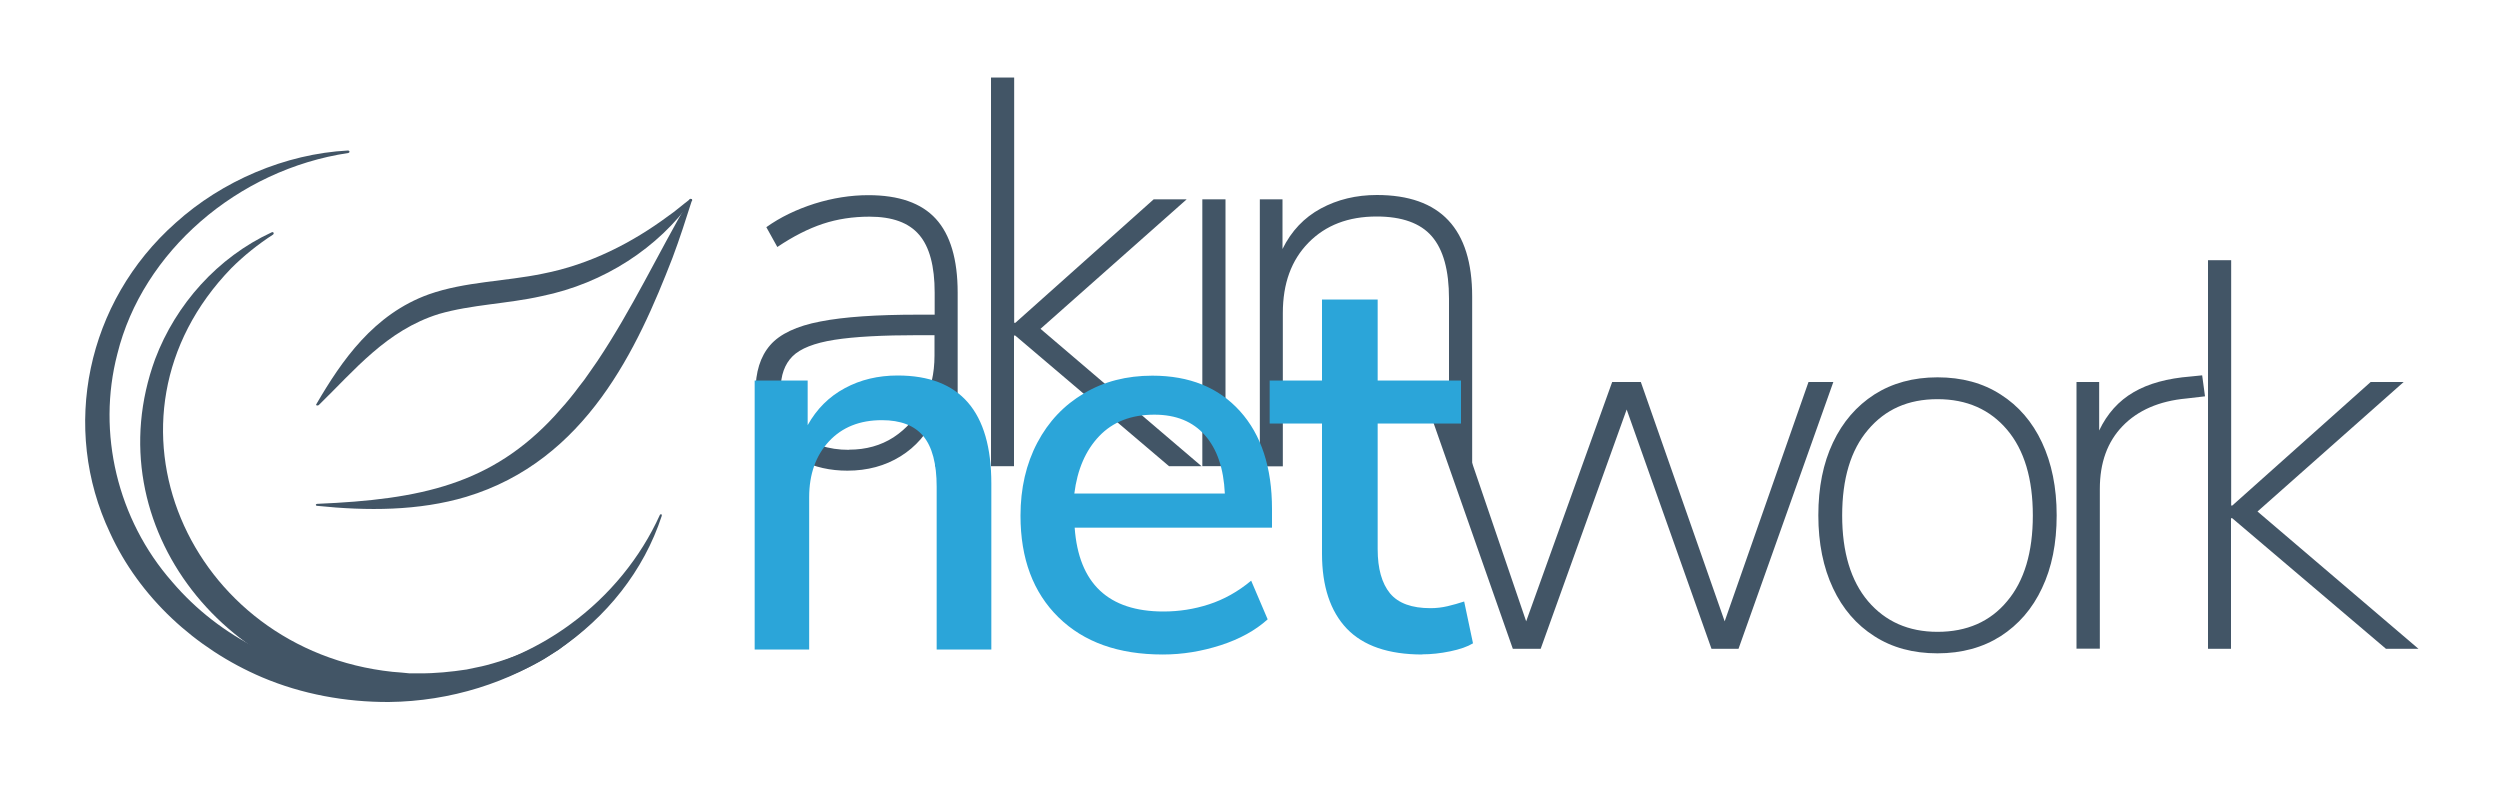 <svg width="300" height="97" viewBox="0 0 300 97" fill="none" xmlns="http://www.w3.org/2000/svg">
<path d="M101.7 56.48C99.62 56.48 97.76 56.06 96.08 55.22C94.4 54.38 93.08 53.24 92.12 51.82C91.14 50.38 90.66 48.78 90.66 47.02C90.66 44.64 91.24 42.78 92.42 41.42C93.58 40.08 95.6 39.12 98.44 38.58C101.28 38.02 105.2 37.76 110.18 37.76H112.16V35.12C112.16 31.94 111.54 29.62 110.3 28.18C109.06 26.72 107.08 26 104.34 26C102.36 26 100.5 26.28 98.74 26.86C97 27.44 95.18 28.36 93.28 29.64L91.96 27.26C93.64 26.06 95.56 25.14 97.74 24.44C99.92 23.76 102.08 23.42 104.2 23.42C107.86 23.42 110.56 24.36 112.3 26.26C114.04 28.16 114.92 31.12 114.92 35.12V55.96H112.2V50C111.28 52.02 109.9 53.62 108.06 54.76C106.22 55.9 104.1 56.48 101.68 56.48H101.7ZM101.9 53.96C103.92 53.96 105.7 53.46 107.22 52.48C108.74 51.48 109.94 50.14 110.82 48.44C111.7 46.74 112.14 44.82 112.14 42.66V40.22H110.28C105.92 40.22 102.52 40.4 100.12 40.78C97.72 41.16 96.04 41.82 95.1 42.76C94.16 43.7 93.68 45.04 93.68 46.76C93.68 48.88 94.42 50.6 95.9 51.96C97.38 53.3 99.38 53.98 101.88 53.98L101.9 53.96Z" fill="#425566"/>
<path d="M118.92 55.96V9.3H121.7V38.74H121.84L138.44 23.92H142.4L124.86 39.46L144.18 55.94H140.28L121.82 40.26H121.68V55.94H118.9L118.92 55.96Z" fill="#425566"/>
<path d="M144.28 55.96V23.92H147.06V55.94H144.28V55.96Z" fill="#425566"/>
<path d="M151.18 55.96V23.92H153.9V29.88C154.96 27.72 156.5 26.1 158.5 25.02C160.5 23.94 162.74 23.4 165.22 23.4C172.86 23.4 176.66 27.46 176.66 35.58V55.96H173.88V35.84C173.88 32.44 173.2 29.96 171.82 28.36C170.46 26.78 168.24 25.98 165.2 25.98C161.8 25.98 159.08 27.02 157.02 29.12C154.96 31.22 153.94 34.02 153.94 37.56V55.96H151.16H151.18Z" fill="#425566"/>
<path d="M181.54 77.86L170.3 45.84H173.34L183.14 74.56L193.46 45.84H196.9L206.96 74.56L217.02 45.84H220L208.62 77.86H205.38L195.2 49.14L184.88 77.86H181.58H181.54Z" fill="#425566"/>
<path d="M232.5 78.4C229.58 78.4 227.06 77.72 224.92 76.34C222.78 74.98 221.12 73.06 219.96 70.58C218.8 68.12 218.2 65.2 218.2 61.84C218.2 58.48 218.78 55.58 219.96 53.1C221.12 50.64 222.78 48.72 224.92 47.34C227.06 45.98 229.58 45.28 232.5 45.28C235.42 45.28 237.94 45.96 240.08 47.34C242.22 48.7 243.88 50.62 245.04 53.1C246.2 55.58 246.8 58.48 246.8 61.84C246.8 65.2 246.22 68.1 245.04 70.58C243.88 73.06 242.22 74.96 240.08 76.34C237.94 77.7 235.42 78.4 232.5 78.4ZM232.5 75.82C236.02 75.82 238.82 74.6 240.86 72.14C242.92 69.7 243.94 66.26 243.94 61.86C243.94 57.46 242.92 54.02 240.86 51.58C238.8 49.14 236.02 47.9 232.5 47.9C228.98 47.9 226.24 49.12 224.16 51.58C222.08 54.02 221.06 57.46 221.06 61.86C221.06 66.26 222.1 69.7 224.16 72.14C226.24 74.58 229.02 75.82 232.5 75.82Z" fill="#425566"/>
<path d="M249.18 77.86V45.84H251.9V51.66C252.86 49.64 254.24 48.1 256.04 47.06C257.82 46.02 260.1 45.4 262.88 45.18L264.26 45.04L264.6 47.56L262.36 47.82C259.1 48.12 256.54 49.24 254.72 51.12C252.88 53.02 251.98 55.54 251.98 58.66V77.84H249.2L249.18 77.86Z" fill="#425566"/>
<path d="M264.96 77.86V31.22H267.74V60.66H267.88L284.48 45.84H288.44L270.9 61.38L290.22 77.86H286.32L267.86 62.18H267.72V77.86H264.94H264.96Z" fill="#425566"/>
<path d="M90.56 77.94V45.66H96.92V51.02C98 49.08 99.48 47.6 101.38 46.58C103.26 45.56 105.38 45.06 107.72 45.06C115.22 45.06 118.96 49.38 118.96 58.02V77.94H112.4V58.42C112.4 55.64 111.86 53.62 110.8 52.34C109.74 51.06 108.08 50.42 105.82 50.42C103.18 50.42 101.06 51.26 99.48 52.96C97.9 54.66 97.1 56.9 97.1 59.68V77.94H90.54H90.56Z" fill="#2BA5D9"/>
<path d="M139.52 78.54C134.22 78.54 130.06 77.06 127.02 74.08C123.98 71.1 122.46 67.04 122.46 61.88C122.46 58.58 123.14 55.66 124.48 53.12C125.82 50.58 127.68 48.62 130.08 47.2C132.46 45.78 135.2 45.08 138.28 45.08C142.74 45.08 146.24 46.5 148.8 49.34C151.36 52.18 152.64 56.1 152.64 61.08V63.32H128.96C129.44 70.02 133 73.38 139.62 73.38C141.48 73.38 143.3 73.1 145.08 72.52C146.86 71.94 148.56 71 150.14 69.68L152.12 74.32C150.66 75.64 148.78 76.68 146.5 77.42C144.2 78.16 141.9 78.54 139.56 78.54H139.52ZM138.52 49.76C135.74 49.76 133.54 50.62 131.9 52.34C130.26 54.06 129.28 56.36 128.92 59.22H146.98C146.84 56.22 146.06 53.9 144.6 52.24C143.14 50.58 141.12 49.76 138.52 49.76Z" fill="#2BA5D9"/>
<path d="M170.68 78.54C166.62 78.54 163.6 77.5 161.62 75.44C159.64 73.36 158.64 70.36 158.64 66.44V50.82H152.36V45.66H158.64V35.94H165.32V45.66H175.32V50.82H165.32V65.9C165.32 68.24 165.82 70 166.8 71.2C167.8 72.4 169.42 72.98 171.66 72.98C172.36 72.98 173.04 72.9 173.72 72.74C174.38 72.58 175.04 72.4 175.7 72.18L176.76 77.2C176.1 77.6 175.18 77.92 174.02 78.16C172.86 78.4 171.74 78.52 170.68 78.52V78.54Z" fill="#2BA5D9"/>
<path d="M83 24.08C79.04 29.66 72.56 34 64.98 35.54C60.9 36.46 56.58 36.54 52.66 37.68C46.38 39.64 42.54 44.44 38.24 48.62H38.22C38.22 48.62 38.08 48.7 37.98 48.64C37.92 48.6 37.92 48.54 37.96 48.5C41 43.28 44.84 37.7 51.46 35.32C55.82 33.78 60.64 33.78 65.14 32.84C70.8 31.74 75.88 29.12 80.22 25.9C81.02 25.36 82.02 24.48 82.78 23.92C82.84 23.88 82.96 23.88 83.02 23.92C83.08 24 83.08 24.06 83.02 24.12L83 24.08Z" fill="#425566"/>
<path d="M38.08 60.46C50.48 59.94 59 58.12 66.6 49.86C67.4 48.98 68.26 48 68.98 47.06C69.3 46.62 69.76 46.04 70.1 45.6C70.56 44.94 71.22 44.02 71.68 43.34C75.88 37.06 78.96 30.42 82.74 23.94C82.76 23.88 82.88 23.82 82.96 23.88C83.02 23.9 83.08 23.98 83.04 24.02C82.3 26.34 81.56 28.66 80.7 30.94C76.5 41.78 70.36 55.28 55.94 59.62C50.26 61.32 44.02 61.32 38.04 60.7C37.96 60.7 37.9 60.64 37.9 60.56C37.92 60.5 37.98 60.46 38.08 60.46Z" fill="#425566"/>
<path d="M79.42 61.88C75.06 75.2 61.48 84.08 46.66 84.24C41.46 84.26 36.22 83.3 31.46 81.28C23.38 77.84 16.7 71.6 13.2 63.94C7.26 51.38 10.36 36.24 21.08 26.74C26.64 21.72 34.22 18.46 41.76 18.06C41.84 18.06 41.94 18.12 41.94 18.2C41.94 18.28 41.88 18.34 41.8 18.36C28.5 20.34 17.1 30.22 14.08 42.48C11.62 51.92 14.08 62.34 20.66 69.82C32.2 83.38 53.86 85.64 68.46 74.9C73.14 71.48 76.86 66.92 79.18 61.8C79.2 61.72 79.3 61.7 79.38 61.72C79.4 61.72 79.44 61.8 79.4 61.88H79.42Z" fill="#425566"/>
<path d="M74.82 69.82C73.08 72.66 70.8 75.16 68.1 77.16C67.86 77.34 67.32 77.76 67.08 77.94C66.9 78.06 65.5 78.96 65.26 79.1C63.26 80.26 61.12 81.18 58.96 81.9C57.3 82.44 55.58 82.8 53.84 83.08C52.8 83.2 51.38 83.36 50.34 83.4C50.04 83.42 49.3 83.42 49 83.46C27.62 83.4 11.24 63.22 18.62 43.08C21.1 36.52 26.12 30.88 32.6 27.88C32.68 27.82 32.78 27.86 32.84 27.94C32.86 28 32.84 28.08 32.78 28.14C30.96 29.32 29.26 30.68 27.76 32.18C10.28 50.22 22.64 78.02 47.1 80.62C47.4 80.64 48.84 80.76 49.12 80.8H50.34C52.18 80.82 54.16 80.62 56 80.34C56.74 80.16 57.66 80.02 58.38 79.82C59.3 79.58 60.6 79.18 61.48 78.84C62.5 78.5 63.5 78.04 64.46 77.56C68.36 75.66 71.82 72.94 74.54 69.64C74.6 69.58 74.68 69.56 74.78 69.62C74.84 69.64 74.86 69.76 74.8 69.82H74.82Z" fill="#425566"/>
</svg>
